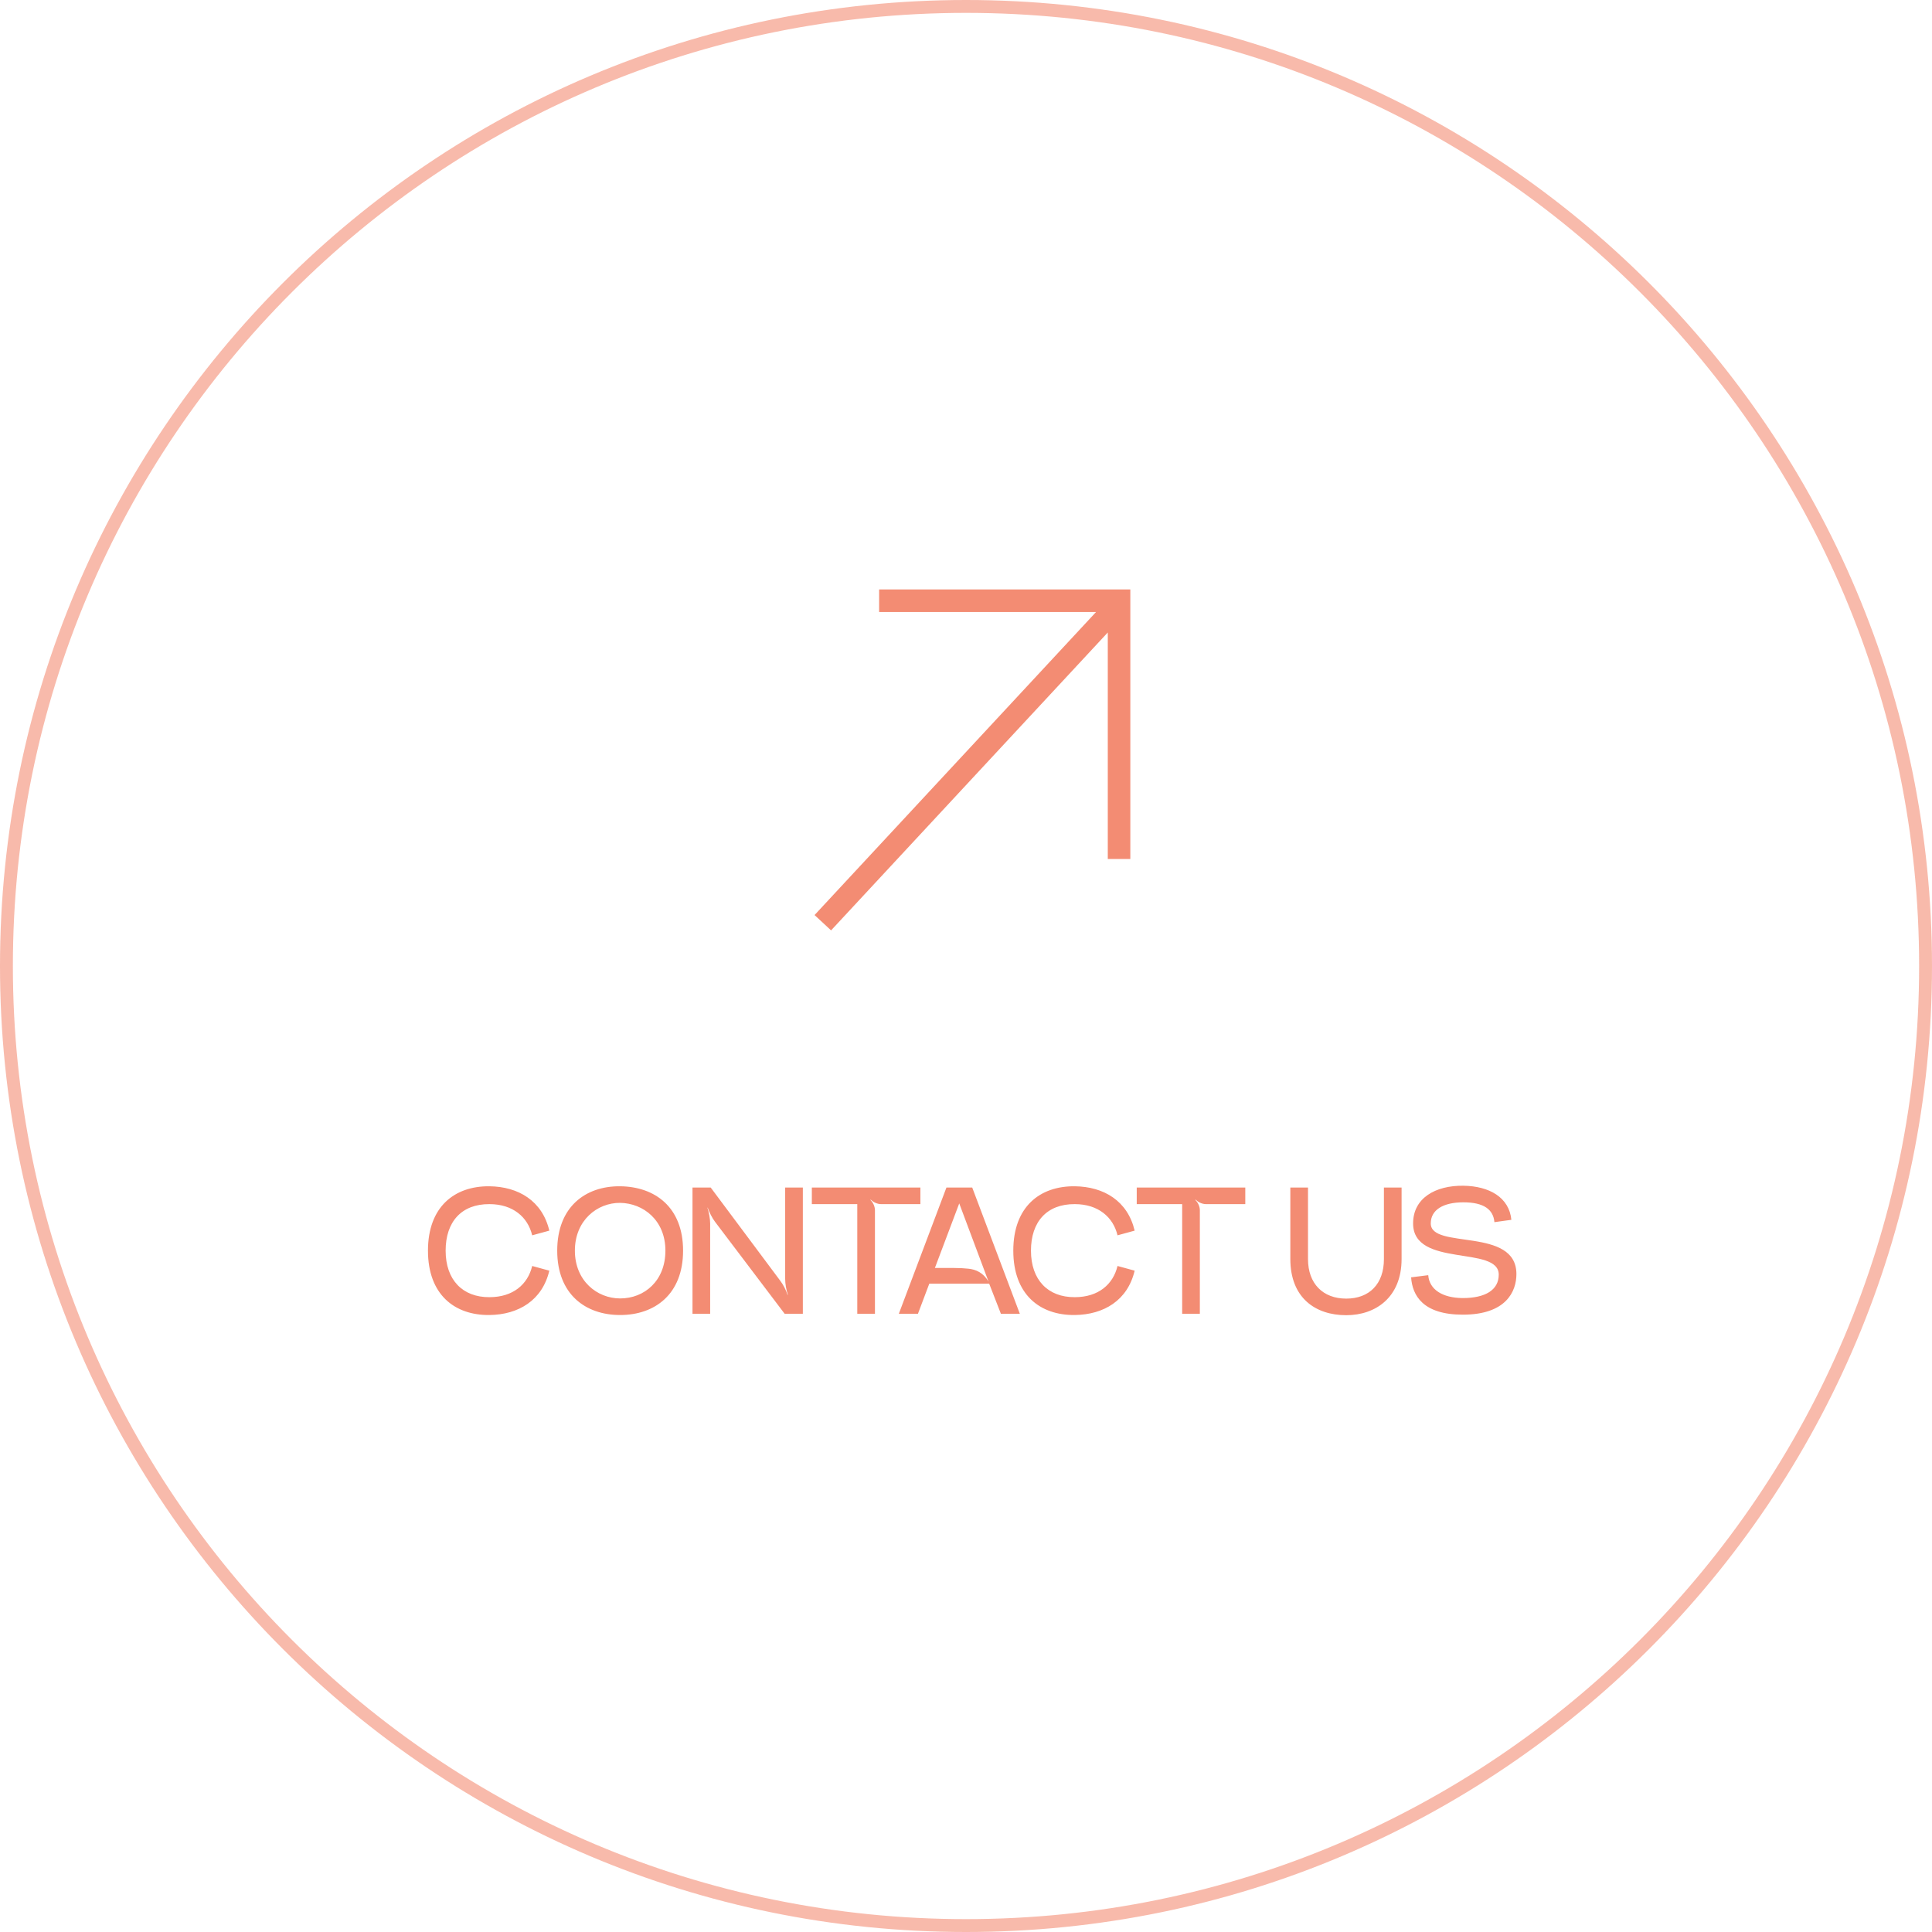 <svg width="150" height="150" viewBox="0 0 150 150" fill="none" xmlns="http://www.w3.org/2000/svg">
<g clip-path="url(#clip0_22_136)">
<path d="M149.5 75C149.5 33.855 116.145 0.5 75 0.5C33.855 0.5 0.5 33.855 0.5 75C0.5 116.145 33.855 149.5 75 149.5C116.145 149.5 149.5 116.145 149.5 75Z" stroke="#F38C73" stroke-opacity="0.6"/>
<path fill-rule="evenodd" clip-rule="evenodd" d="M85.098 47.515H68.255V45.765H87.758V66.693H86.008V49.106L64.524 72.235L63.242 71.044L85.098 47.515Z" fill="#F38C73"/>
<path d="M33.227 97.1C33.227 93.698 35.285 92.074 38.001 92.102C40.255 92.13 42.103 93.236 42.649 95.546L41.319 95.91C40.983 94.496 39.821 93.488 38.001 93.488C35.831 93.474 34.599 94.86 34.599 97.1C34.599 99.368 35.915 100.726 38.001 100.712C39.849 100.712 40.983 99.704 41.319 98.29L42.649 98.654C42.103 100.964 40.255 102.07 38.001 102.098C35.285 102.126 33.227 100.502 33.227 97.1ZM48.148 102.098C45.46 102.098 43.262 100.488 43.262 97.1C43.262 93.698 45.46 92.074 48.148 92.102C50.836 92.13 53.034 93.712 53.034 97.1C53.034 100.488 50.836 102.098 48.148 102.098ZM48.148 93.39C46.37 93.376 44.634 94.748 44.634 97.1C44.634 99.438 46.356 100.81 48.148 100.81C50.038 100.81 51.662 99.438 51.662 97.1C51.662 94.734 49.94 93.418 48.148 93.39ZM55.137 102H53.765V92.2H55.179L60.569 99.424C60.807 99.732 61.031 100.166 61.143 100.53L61.171 100.516C61.045 100.166 60.961 99.676 60.961 99.298V92.2H62.333V102H60.919L55.515 94.86C55.291 94.566 55.067 94.118 54.941 93.754L54.927 93.768C55.039 94.132 55.137 94.608 55.137 95V102ZM63.031 92.2H71.459V93.488H68.407C68.127 93.488 67.805 93.348 67.609 93.138L67.581 93.166C67.791 93.362 67.931 93.684 67.931 93.964V102H66.559V93.488H63.031V92.2ZM71.269 102H69.785L73.481 92.2H75.483L79.179 102H77.709L76.799 99.662H72.151L71.269 102ZM74.475 93.432L72.585 98.444C73.761 98.444 74.573 98.43 75.175 98.5C75.763 98.556 76.351 98.808 76.757 99.522L74.475 93.432ZM78.672 97.1C78.672 93.698 80.73 92.074 83.446 92.102C85.701 92.13 87.549 93.236 88.094 95.546L86.764 95.91C86.428 94.496 85.266 93.488 83.446 93.488C81.276 93.474 80.044 94.86 80.044 97.1C80.044 99.368 81.361 100.726 83.446 100.712C85.294 100.712 86.428 99.704 86.764 98.29L88.094 98.654C87.549 100.964 85.701 102.07 83.446 102.098C80.73 102.126 78.672 100.502 78.672 97.1ZM88.256 92.2H96.684V93.488H93.632C93.352 93.488 93.03 93.348 92.834 93.138L92.806 93.166C93.016 93.362 93.156 93.684 93.156 93.964V102H91.784V93.488H88.256V92.2ZM100.181 97.744V92.2H101.553V97.758C101.553 99.662 102.715 100.824 104.521 100.824C106.313 100.824 107.447 99.69 107.447 97.758V92.2H108.819V97.744C108.819 100.726 106.803 102.112 104.521 102.112C102.127 102.112 100.181 100.768 100.181 97.744ZM109.558 99.172L110.888 99.004C110.972 100.124 111.994 100.768 113.562 100.782C115.326 100.782 116.362 100.152 116.362 98.962C116.362 96.666 109.712 98.458 109.712 94.986C109.712 93.026 111.434 92.032 113.618 92.06C115.634 92.088 117.174 92.97 117.342 94.706L116.026 94.888C115.942 93.922 115.228 93.348 113.618 93.348C112.022 93.348 111.084 93.95 111.084 94.986C111.084 97.044 117.734 95.224 117.734 98.92C117.734 100.264 116.936 102.07 113.576 102.07C110.482 102.07 109.656 100.586 109.558 99.172Z" fill="#F38C73"/>
</g>
<defs>
<clipPath id="clip0_22_136">
<rect width="150" height="150" fill="white"/>
</clipPath>
</defs>
</svg>
